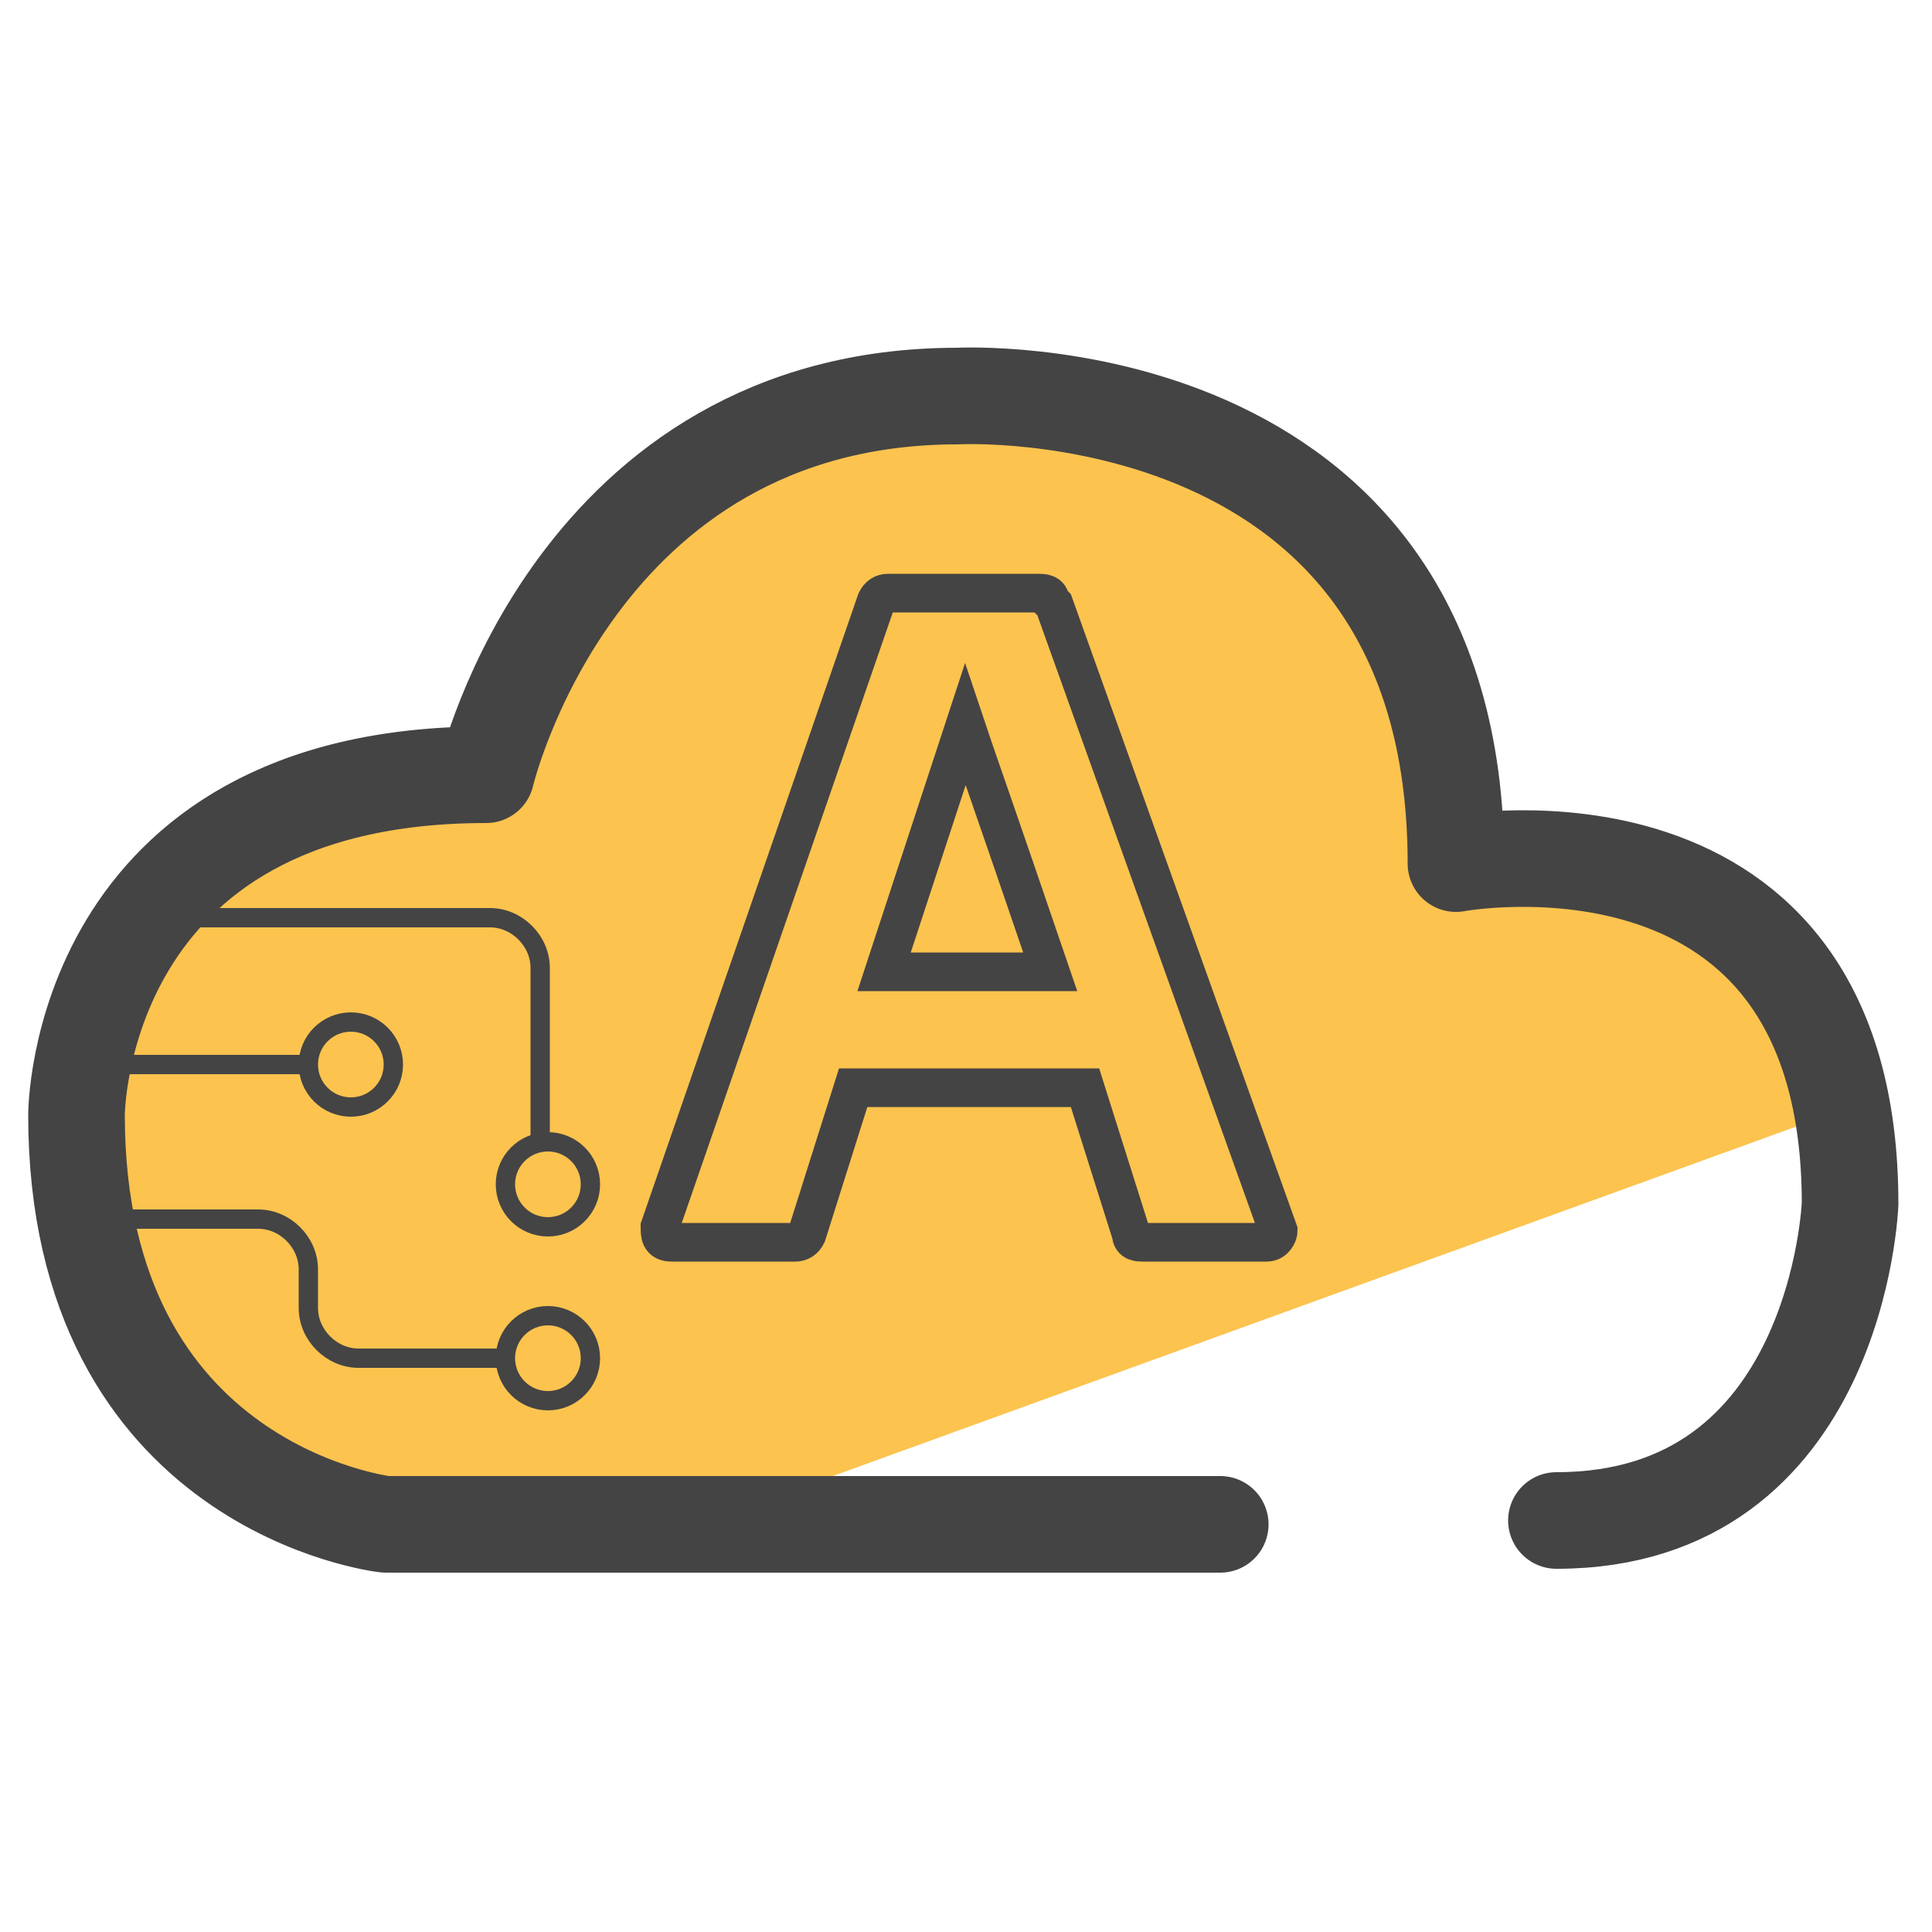 <?xml version="1.0" encoding="UTF-8"?>
<svg xmlns="http://www.w3.org/2000/svg" version="1.1" viewBox="0 0 50 50">
  <defs>
    <style>
      .cls-1 {
        stroke-width: .5px;
      }

      .cls-1, .cls-2, .cls-3 {
        fill: none;
        stroke: #444;
      }

      .cls-1, .cls-3 {
        stroke-miterlimit: 10;
      }

      .cls-2 {
        stroke-linecap: round;
        stroke-linejoin: round;
        stroke-width: 2.5px;
      }

      .cls-4 {
        fill: #fcc34f;
      }
    </style>
  </defs>
  <!-- Generator: Adobe Illustrator 28.7.7, SVG Export Plug-In . SVG Version: 1.2.0 Build 194)  -->
  <g>
    <g id="Camada_3">
      <g id="_Ícones">
        <path class="cls-4" d="M44.08,23.55c-.7-.4-2.8-.5-3.3-1.1l-2.9-.8-2.4-7.4-3.2-2.9-7.4-1c-3,0-8.3-.4-12.4,9.3l-4.9.8-5.4,4.7.6,8.5c0,.2,5,5.2,5.3,5.4l9.2.7,30.6-11.1c.6-.4-.8-3.3-3.8-5.1Z"/>
        <path class="cls-2" d="M31.58,39.45H9.98s-8-.9-8-10.6c0,0,0-8.8,10.6-8.8,0,0,2.3-9.8,12.2-9.8,0,0,12.9-.7,12.9,12.1,0,0,10.2-1.9,10.2,8.8,0,0-.3,8.2-7.6,8.2"/>
        <path class="cls-3" d="M27.18,15.55c0-.2-.2-.2-.3-.2h-3.9q-.2,0-.3.2l-5.6,16.2c0,.2,0,.4.3.4h3.2q.2,0,.3-.2l1.2-3.8h6l1.2,3.8c0,.2.2.2.3.2h3.2c.2,0,.3-.2.3-.3h0l-5.8-16.2-.1-.1ZM24.98,18.75c.23.69.72,2.06,2.2,6.4h-4.3l2.1-6.4Z"/>
        <circle class="cls-1" cx="14.18" cy="30.65" r="1.1"/>
        <circle class="cls-1" cx="14.18" cy="35.15" r="1.1"/>
        <circle class="cls-1" cx="9.08" cy="27.55" r="1.1"/>
        <line class="cls-1" x1="8.08" y1="27.55" x2="2.78" y2="27.55"/>
        <path class="cls-1" d="M2.48,31.55h4.2c.7,0,1.3.6,1.3,1.3v1c0,.7.6,1.3,1.3,1.3h3.7"/>
        <path class="cls-1" d="M13.98,29.65v-4.6c0-.7-.6-1.3-1.3-1.3H4.58"/>
      </g>
    </g>
  </g>
</svg>
